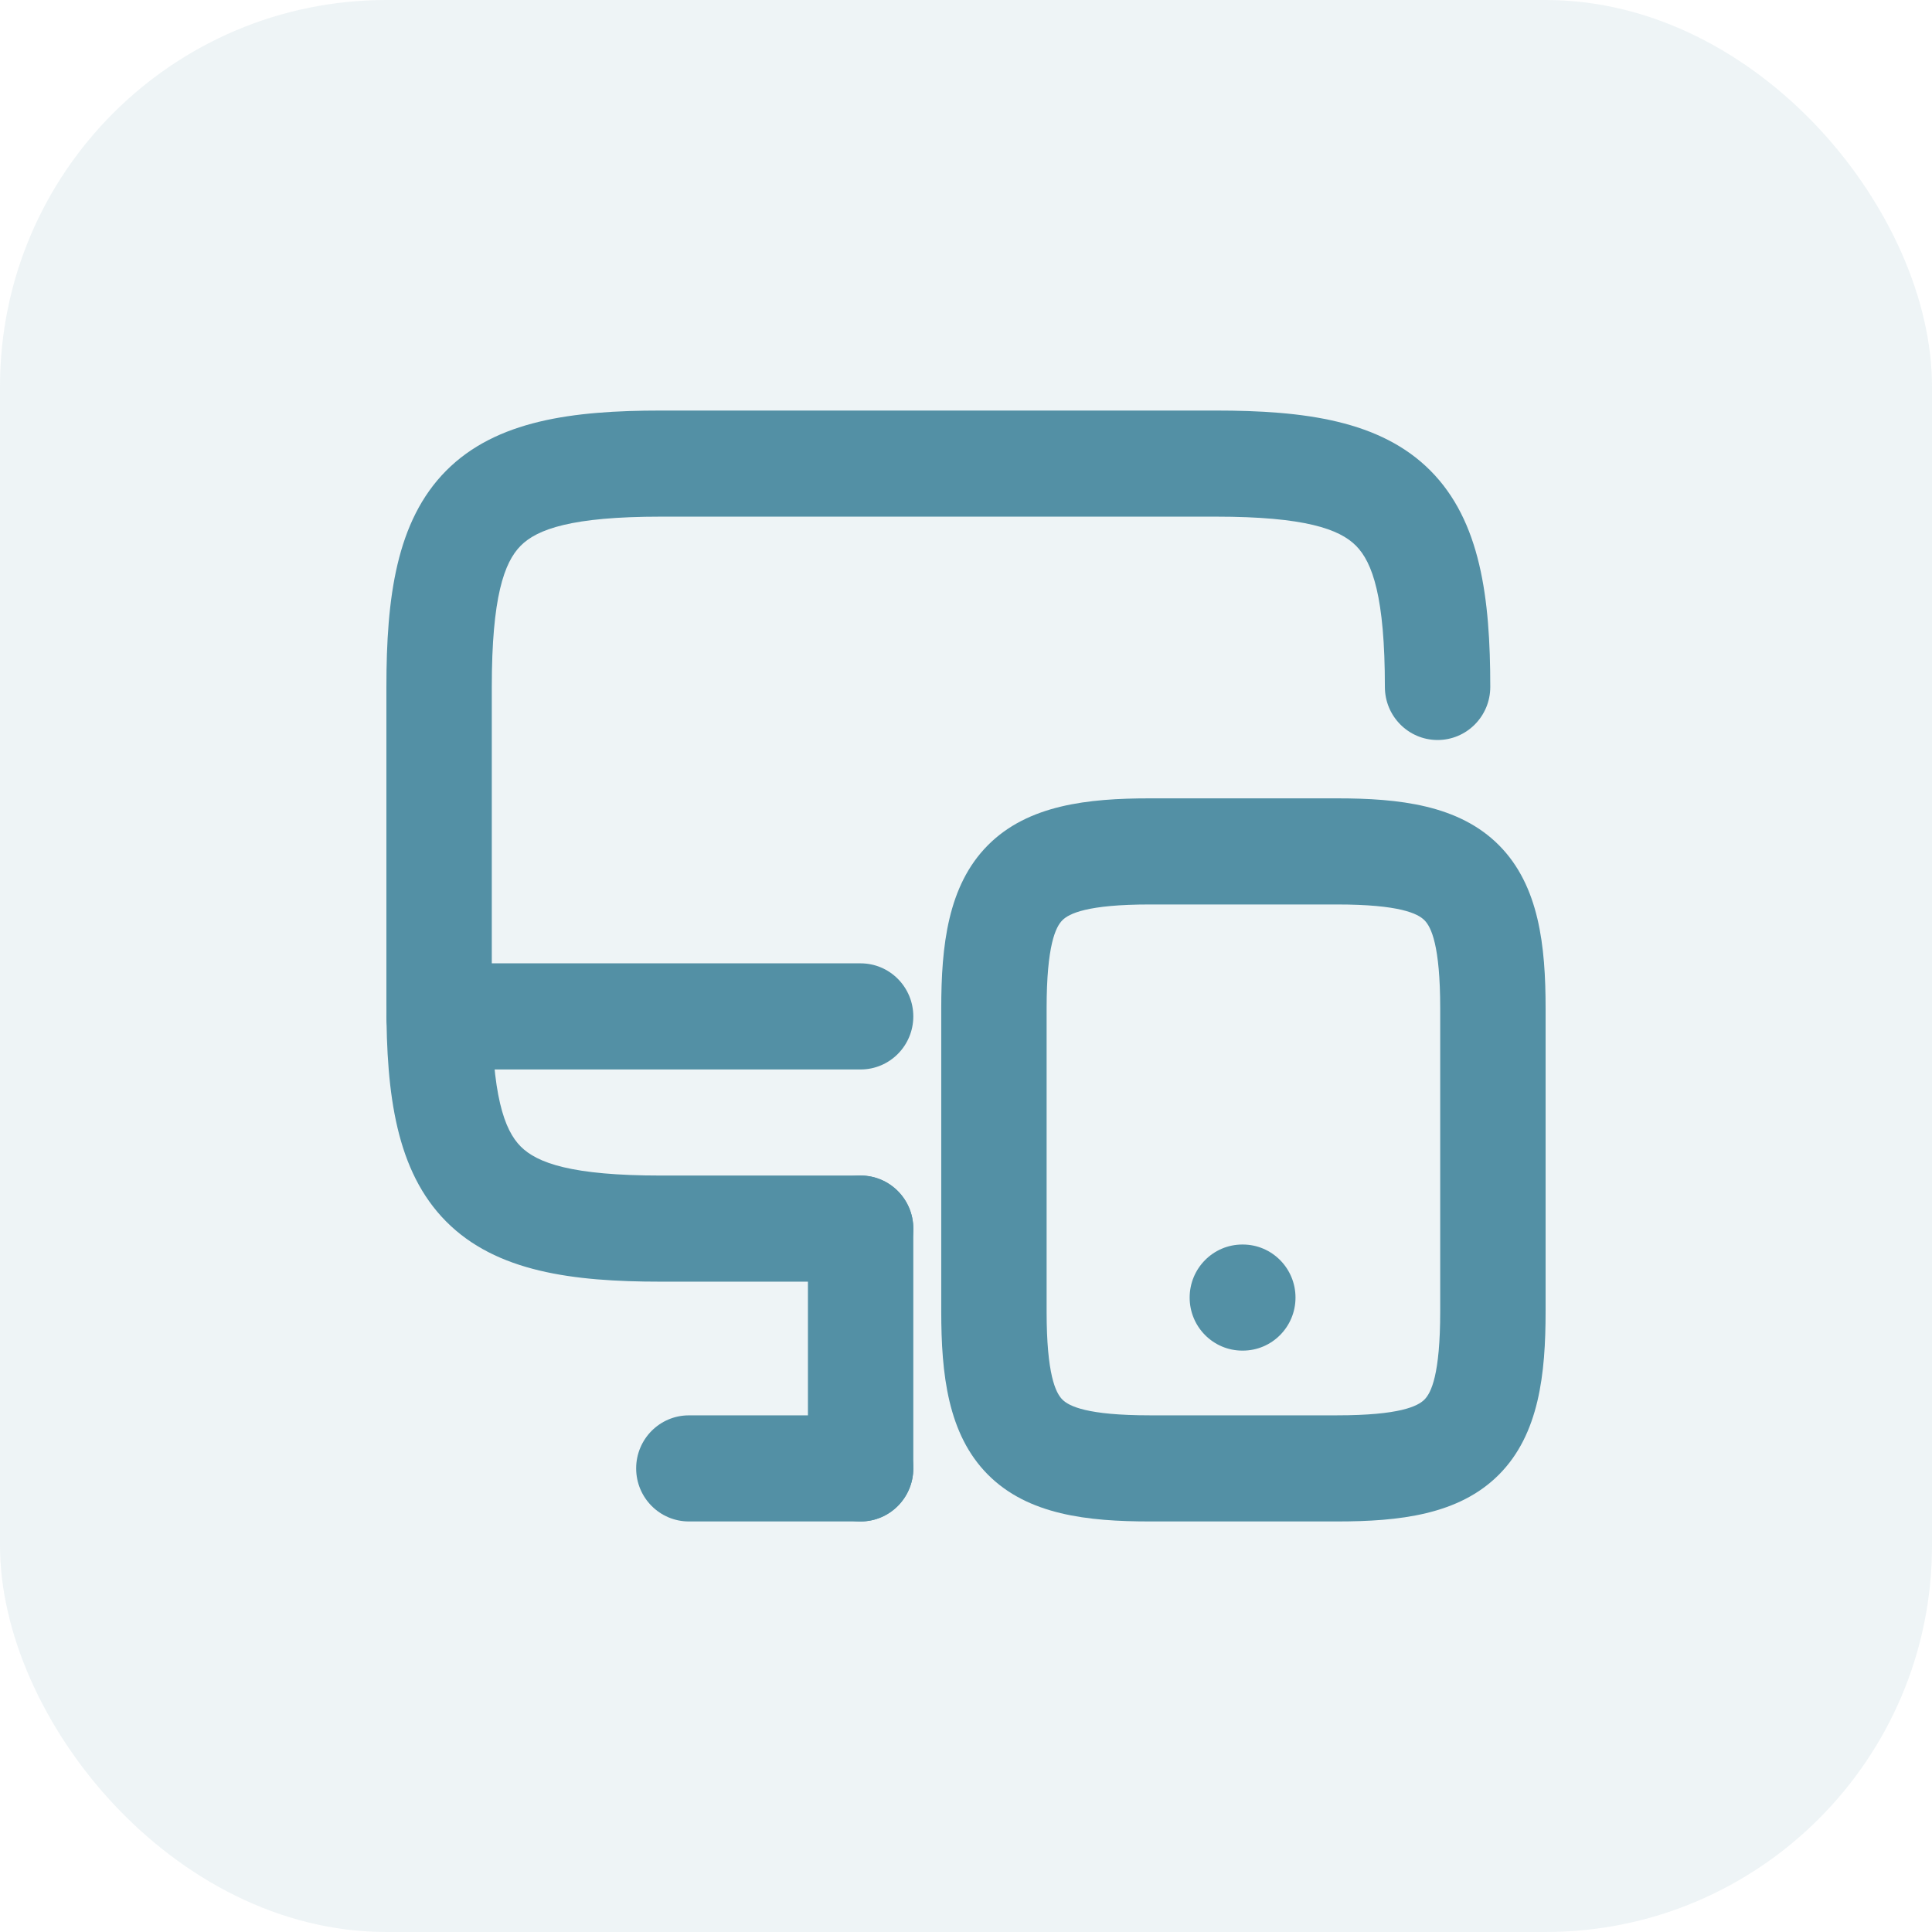 <svg width="80" height="80" viewBox="0 0 80 80" fill="none" xmlns="http://www.w3.org/2000/svg">
<rect width="80" height="80" rx="16" fill="#5390A5" fill-opacity="0.1"/>
<path fill-rule="evenodd" clip-rule="evenodd" d="M21.56 22.598C20.877 23.286 20.364 24.727 20.364 28.445V41.626C20.364 45.344 20.877 46.785 21.56 47.473C22.243 48.16 23.674 48.677 27.367 48.677H35.636C36.841 48.677 37.818 49.661 37.818 50.874C37.818 52.087 36.841 53.071 35.636 53.071H27.367C23.708 53.071 20.546 52.665 18.474 50.579C16.403 48.494 16 45.31 16 41.626V28.445C16 24.761 16.403 21.577 18.474 19.491C20.546 17.406 23.708 17 27.367 17H50.342C54.001 17 57.163 17.406 59.234 19.491C61.306 21.577 61.709 24.761 61.709 28.445C61.709 29.658 60.732 30.642 59.527 30.642C58.322 30.642 57.345 29.658 57.345 28.445C57.345 24.727 56.832 23.286 56.149 22.598C55.466 21.91 54.035 21.393 50.342 21.393H27.367C23.674 21.393 22.243 21.91 21.56 22.598Z" fill="#5390A5"/>
<path fill-rule="evenodd" clip-rule="evenodd" d="M35.636 48.677C36.841 48.677 37.818 49.66 37.818 50.874V60.803C37.818 62.016 36.841 63 35.636 63C34.431 63 33.455 62.016 33.455 60.803V50.874C33.455 49.66 34.431 48.677 35.636 48.677Z" fill="#5390A5"/>
<path fill-rule="evenodd" clip-rule="evenodd" d="M16 42.087C16 40.874 16.977 39.89 18.182 39.89H35.636C36.841 39.89 37.818 40.874 37.818 42.087C37.818 43.3 36.841 44.284 35.636 44.284H18.182C16.977 44.284 16 43.3 16 42.087Z" fill="#5390A5"/>
<path fill-rule="evenodd" clip-rule="evenodd" d="M26.342 60.803C26.342 59.59 27.319 58.607 28.524 58.607H35.636C36.841 58.607 37.818 59.59 37.818 60.803C37.818 62.017 36.841 63 35.636 63H28.524C27.319 63 26.342 62.017 26.342 60.803Z" fill="#5390A5"/>
<path fill-rule="evenodd" clip-rule="evenodd" d="M43.989 38.107C43.715 38.383 43.338 39.137 43.338 41.757V54.301C43.338 56.922 43.715 57.675 43.989 57.951C44.263 58.227 45.012 58.606 47.615 58.606H55.36C57.963 58.606 58.712 58.227 58.985 57.951C59.259 57.675 59.636 56.922 59.636 54.301V41.757C59.636 39.137 59.259 38.383 58.985 38.107C58.712 37.831 57.963 37.452 55.36 37.452H47.615C45.012 37.452 44.263 37.831 43.989 38.107ZM40.904 35.001C42.566 33.327 45.047 33.058 47.615 33.058H55.36C57.928 33.058 60.408 33.327 62.071 35.001C63.734 36.675 64 39.172 64 41.757V54.301C64 56.886 63.734 59.384 62.071 61.058C60.408 62.732 57.928 63 55.36 63H47.615C45.047 63 42.566 62.732 40.904 61.058C39.241 59.384 38.975 56.886 38.975 54.301V41.757C38.975 39.172 39.241 36.675 40.904 35.001Z" fill="#5390A5"/>
<path fill-rule="evenodd" clip-rule="evenodd" d="M49.261 53.73C49.261 52.517 50.238 51.533 51.443 51.533H51.462C52.667 51.533 53.644 52.517 53.644 53.73C53.644 54.943 52.667 55.926 51.462 55.926H51.443C50.238 55.926 49.261 54.943 49.261 53.73Z" fill="#5390A5"/>
</svg>
